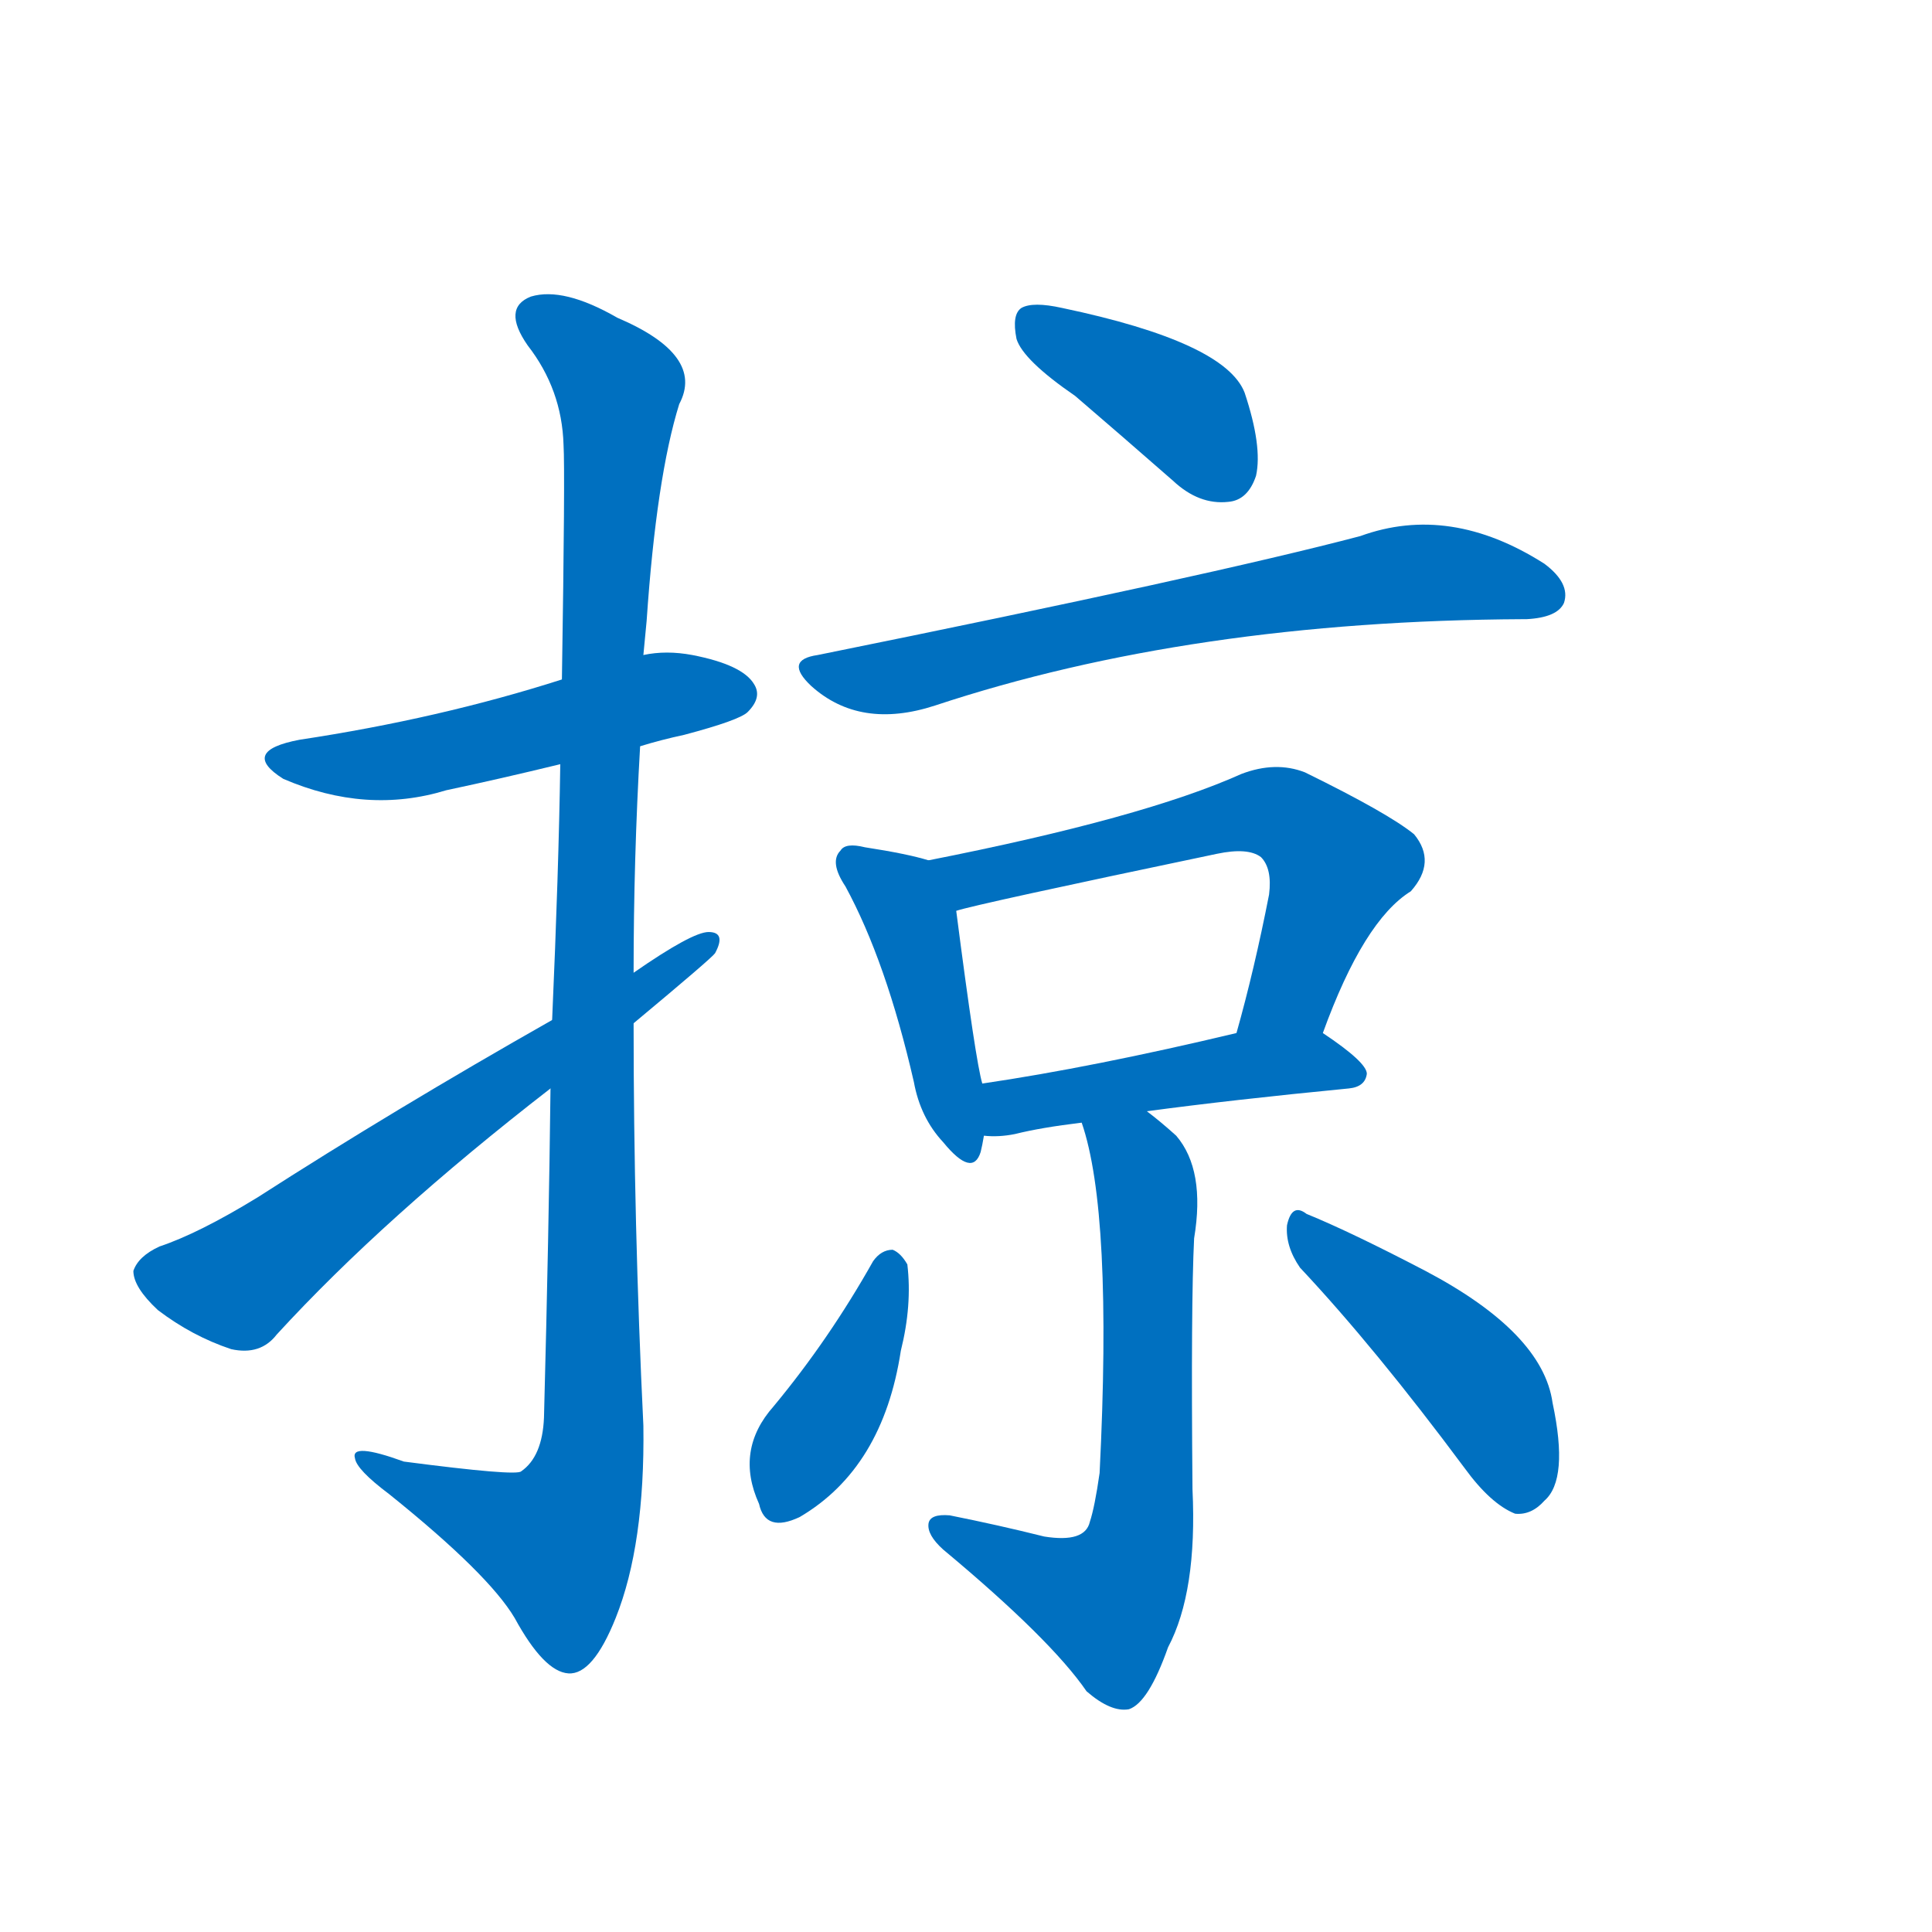 <svg width='83' height='83' >
                                <g transform="translate(3, 70) scale(0.07, -0.07)">
                                    <!-- 先将完整的字以灰色字体绘制完成，层级位于下面 -->
                                                                        <path d="M 350 542 Q 363 546 377 549 Q 411 558 416 563 Q 425 572 420 580 Q 413 592 382 598 Q 366 601 352 598 L 302 583 Q 227 559 141 546 Q 104 539 131 522 Q 182 500 231 515 Q 264 522 301 531 L 350 542 Z" style="fill: #0070C0;"></path>
                                                                        <path d="M 295 332 Q 294 244 291 130 Q 290 106 277 97 Q 274 94 205 103 Q 172 115 175 105 Q 176 98 196 83 Q 257 34 273 7 Q 291 -26 306 -27 Q 321 -28 335 7 Q 353 52 352 125 Q 346 249 346 372 L 346 403 Q 346 473 350 542 L 352 598 Q 353 608 354 619 Q 360 707 374 752 Q 390 782 336 805 Q 303 824 283 818 Q 265 811 281 788 Q 302 761 303 727 Q 304 711 302 583 L 301 531 Q 300 465 296 374 L 295 332 Z" style="fill: #0070C0;"></path>
                                                                        <path d="M 296 374 Q 199 319 115 265 Q 79 243 55 235 Q 42 229 39 220 Q 39 210 54 196 Q 75 180 99 172 Q 117 168 127 181 Q 193 253 295 332 L 346 372 Q 394 412 396 415 Q 403 428 392 428 Q 382 428 346 403 L 296 374 Z" style="fill: #0070C0;"></path>
                                                                        <path d="M 617 757 Q 645 733 677 705 Q 693 690 711 692 Q 723 693 728 708 Q 732 726 721 759 Q 709 790 609 811 Q 591 815 584 811 Q 578 807 581 792 Q 585 779 617 757 Z" style="fill: #0070C0;"></path>
                                                                        <path d="M 459 598 Q 438 595 455 579 Q 485 552 531 567 Q 688 619 892 620 L 894 620 Q 913 621 917 630 Q 921 642 905 654 Q 847 691 792 671 Q 701 647 459 598 Z" style="fill: #0070C0;"></path>
                                                                        <path d="M 527 472 Q 514 476 488 480 Q 476 483 473 478 Q 466 471 476 456 Q 501 410 518 336 Q 522 314 536 299 Q 554 277 559 293 Q 560 297 561 303 L 560 335 Q 556 348 544 441 C 540 468 540 468 527 472 Z" style="fill: #0070C0;"></path>
                                                                        <path d="M 769 366 Q 794 435 823 453 Q 839 471 825 488 Q 809 501 758 526 Q 740 533 719 525 Q 659 498 527 472 C 498 466 515 433 544 441 Q 556 445 704 476 Q 723 480 731 474 Q 738 467 736 451 Q 727 405 716 366 C 708 337 758 338 769 366 Z" style="fill: #0070C0;"></path>
                                                                        <path d="M 661 318 Q 713 325 785 332 Q 795 333 796 341 Q 796 348 769 366 C 755 375 745 373 716 366 Q 628 345 560 335 C 530 331 531 304 561 303 Q 570 302 580 304 Q 596 308 621 311 L 661 318 Z" style="fill: #0070C0;"></path>
                                                                        <path d="M 621 311 Q 640 256 632 96 Q 629 75 626 66 Q 623 53 598 57 Q 570 64 540 70 Q 528 71 527 65 Q 526 58 536 49 Q 602 -6 624 -38 Q 639 -51 650 -49 Q 662 -45 674 -11 Q 692 23 689 86 Q 688 200 690 240 Q 697 282 679 303 Q 669 312 661 318 C 638 337 613 340 621 311 Z" style="fill: #0070C0;"></path>
                                                                        <path d="M 493 226 Q 466 178 432 137 Q 408 110 423 77 Q 427 59 448 69 Q 499 99 510 171 Q 517 199 514 224 Q 510 231 505 233 Q 498 233 493 226 Z" style="fill: #0070C0;"></path>
                                                                        <path d="M 755 222 Q 801 173 856 99 Q 872 77 887 71 Q 897 70 905 79 Q 920 92 910 139 Q 904 182 832 220 Q 786 244 759 255 Q 750 262 747 248 Q 746 235 755 222 Z" style="fill: #0070C0;"></path>
                                    
                                    
                                                                                                                                                                                                                                                                                                                                                                                                                                                                                                                                                                                                                                                                                                                                                                                                                                                                                                                                                </g>
                            </svg>